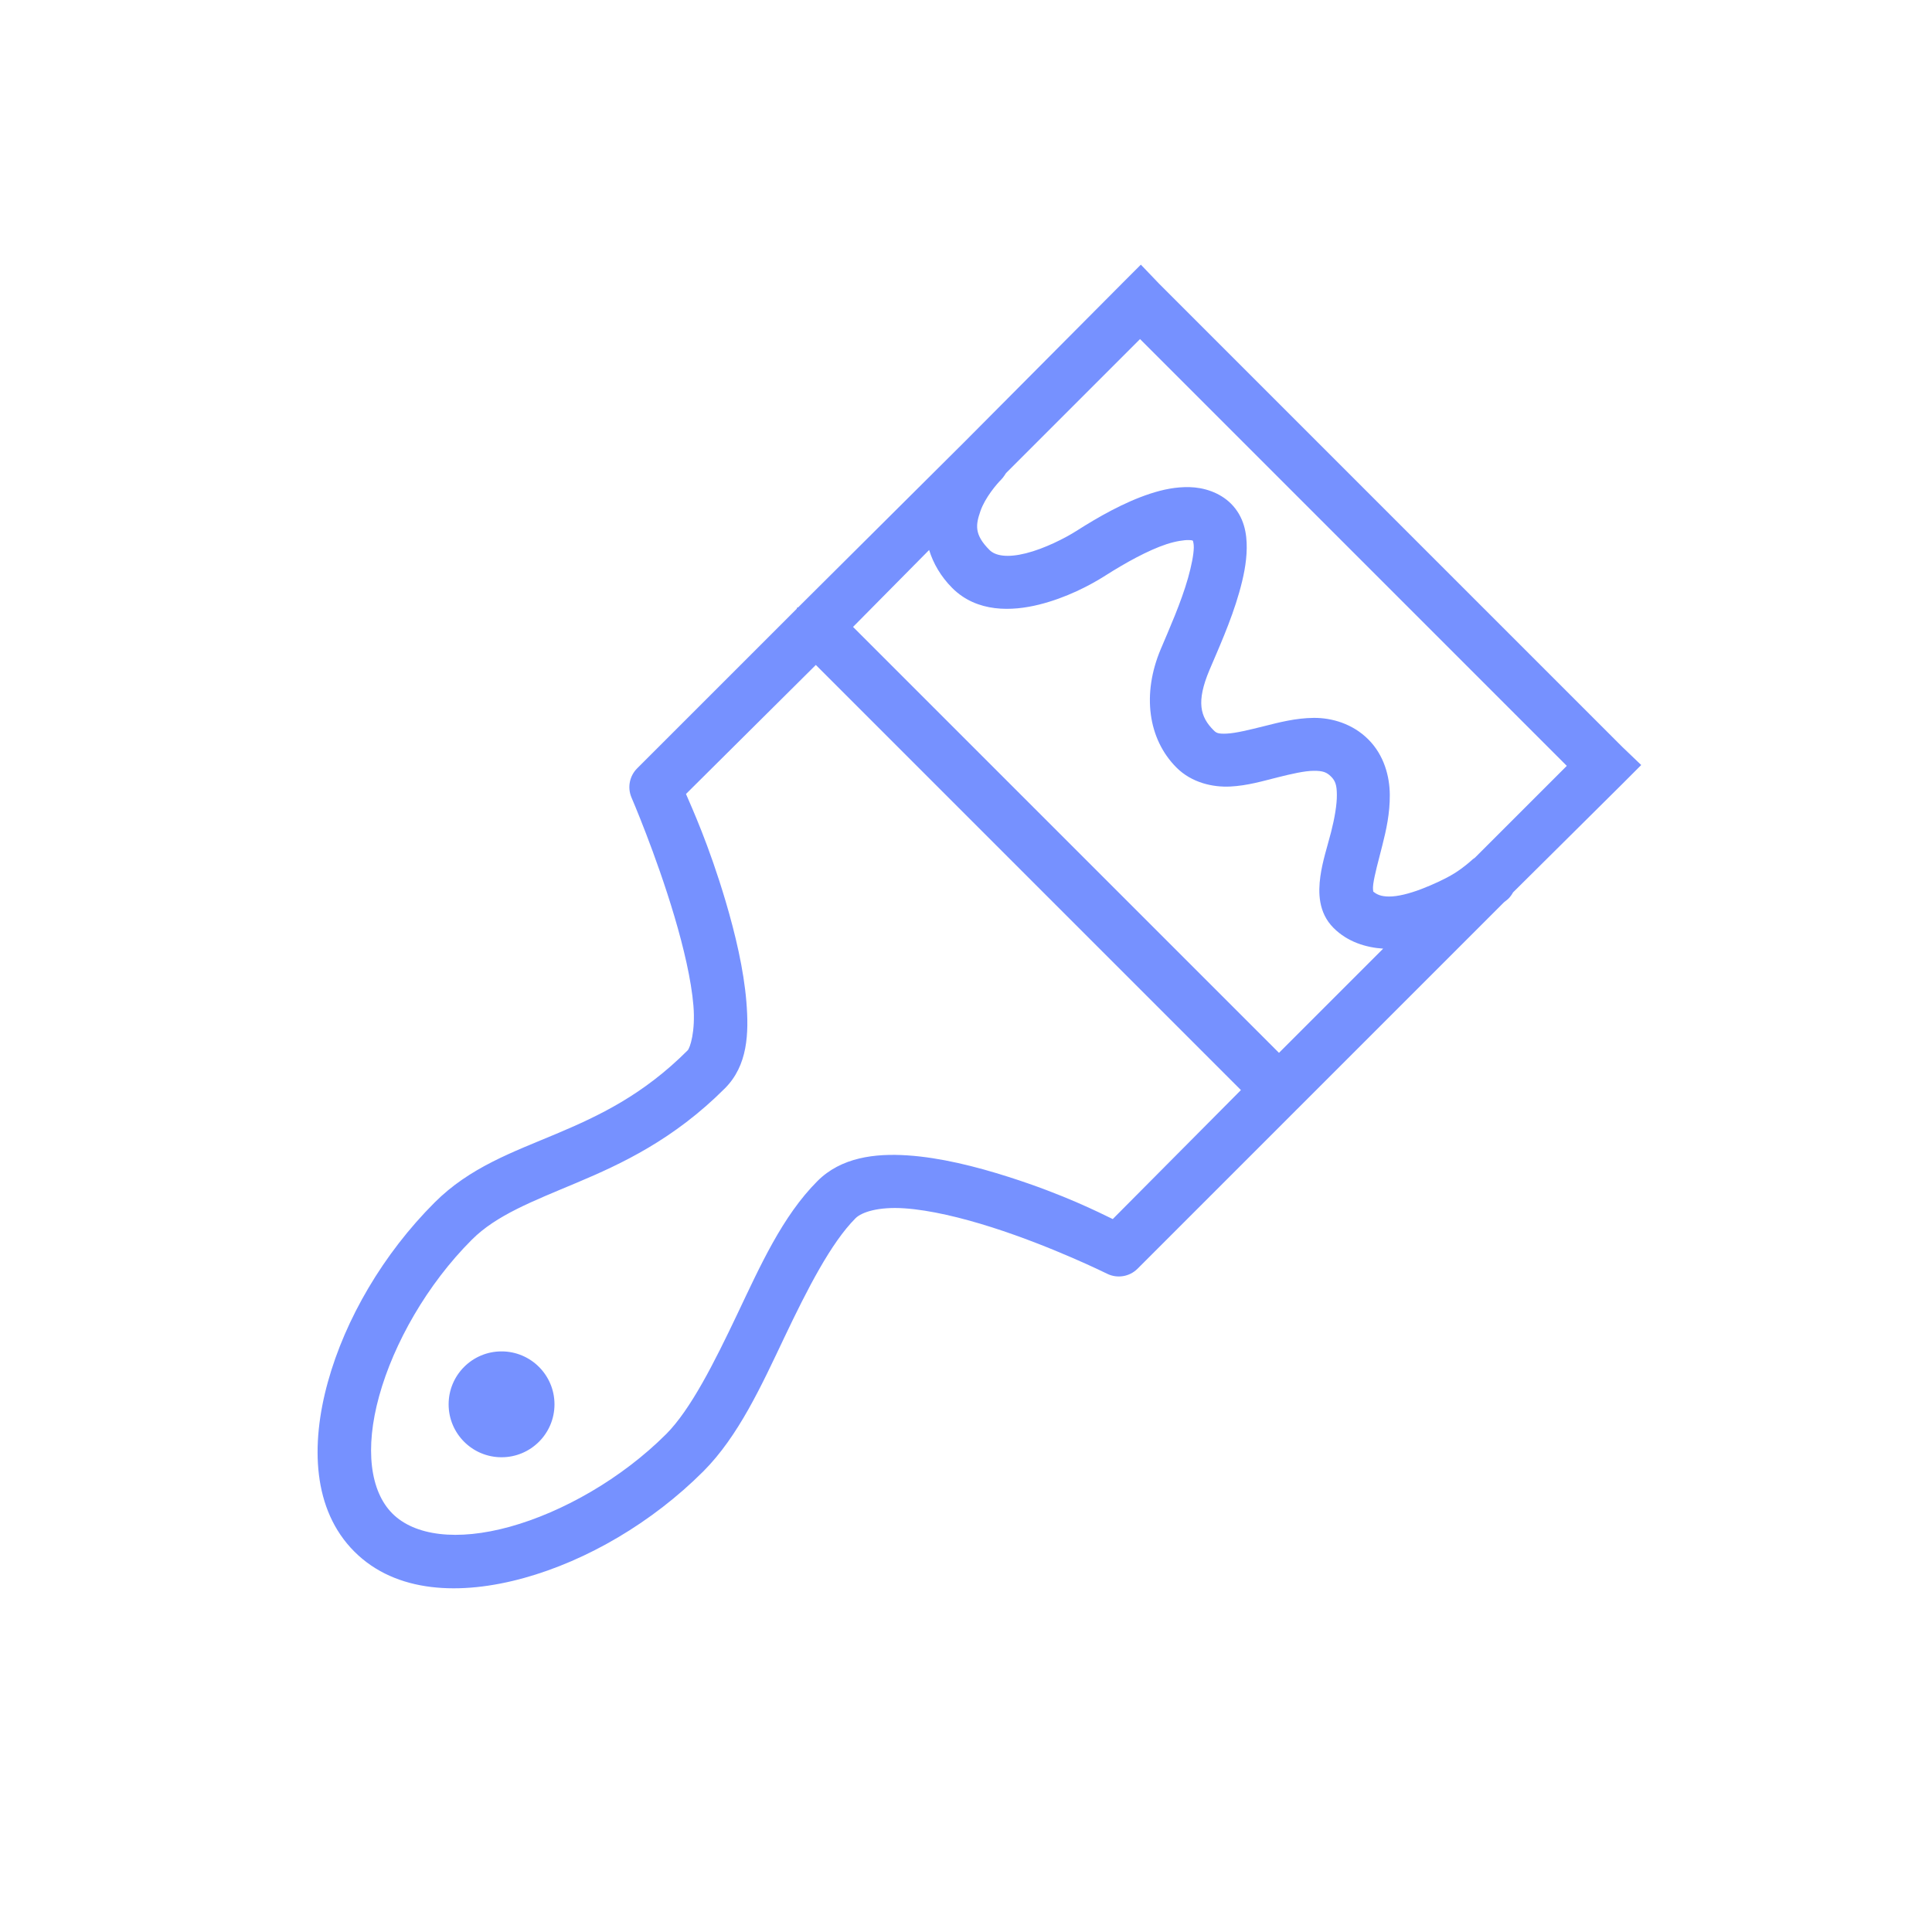 <?xml version="1.0" encoding="UTF-8"?>
<svg width="73px" height="73px" viewBox="0 0 73 73" version="1.1" xmlns="http://www.w3.org/2000/svg" xmlns:xlink="http://www.w3.org/1999/xlink">
    <!-- Generator: Sketch 42 (36781) - http://www.bohemiancoding.com/sketch -->
    <title>Painting</title>
    <desc>Created with Sketch.</desc>
    <defs></defs>
    <g id="Page-1" stroke="none" stroke-width="1" fill="none" fill-rule="evenodd">
        <g id="Painting">
            <g id="Group-7-Copy" transform="translate(0, -5)">
                <rect id="Rectangle-Copy-5" x="0" y="0" width="73" height="73"></rect>
                <path d="M43.107,15 L42.388,15.719 L36.451,21.688 C36.44,21.698 36.43,21.708 36.42,21.719 L30.232,27.875 C30.21,27.895 30.189,27.916 30.17,27.938 L30.107,27.969 C30.107,27.979 30.107,27.99 30.107,28 L29.42,28.688 L24.076,34.031 C23.787,34.318 23.701,34.75 23.857,35.125 C23.857,35.125 24.785,37.272 25.482,39.625 C25.831,40.801 26.121,42.028 26.201,43 C26.281,43.972 26.074,44.595 25.982,44.688 C24.296,46.374 22.639,47.159 21.013,47.844 C19.388,48.528 17.747,49.108 16.42,50.438 C14.48,52.377 13.047,54.836 12.388,57.219 C11.729,59.602 11.814,62.049 13.388,63.625 C14.965,65.202 17.411,65.284 19.795,64.625 C22.178,63.966 24.636,62.533 26.576,60.594 C27.903,59.264 28.77,57.358 29.638,55.531 C30.507,53.705 31.399,51.959 32.326,51.031 C32.561,50.796 33.199,50.591 34.17,50.656 C35.14,50.721 36.334,51.009 37.482,51.375 C39.777,52.108 41.826,53.125 41.826,53.125 C42.211,53.318 42.677,53.243 42.982,52.938 L48.326,47.594 L49.013,46.906 C49.035,46.886 49.056,46.865 49.076,46.844 L56.826,39.094 L56.982,38.969 C57.057,38.896 57.12,38.811 57.17,38.719 L61.295,34.625 L62.013,33.906 L61.295,33.219 L43.795,15.719 L43.107,15 Z M43.076,17.812 L59.201,33.938 L55.763,37.375 L55.732,37.406 C55.676,37.443 55.624,37.484 55.576,37.531 C55.584,37.523 55.299,37.785 54.951,38 C54.602,38.215 54.148,38.422 53.701,38.594 C53.253,38.765 52.813,38.877 52.482,38.875 C52.19,38.873 52.031,38.806 51.888,38.688 C51.886,38.656 51.865,38.579 51.888,38.406 C51.935,38.062 52.083,37.521 52.232,36.938 C52.381,36.354 52.518,35.727 52.513,35.031 C52.508,34.335 52.298,33.535 51.701,32.938 C51.106,32.344 50.32,32.119 49.638,32.125 C48.956,32.131 48.324,32.297 47.763,32.438 C47.203,32.578 46.695,32.702 46.357,32.719 C46.019,32.735 45.954,32.691 45.857,32.594 C45.352,32.088 45.189,31.528 45.701,30.312 C46.002,29.598 46.513,28.482 46.826,27.375 C46.982,26.822 47.099,26.277 47.107,25.719 C47.115,25.161 47.011,24.53 46.513,24.031 C46.079,23.598 45.472,23.419 44.951,23.406 C44.429,23.393 43.942,23.495 43.451,23.656 C42.469,23.979 41.494,24.537 40.67,25.062 C40.252,25.329 39.465,25.731 38.763,25.906 C38.062,26.081 37.612,26.005 37.388,25.781 C36.801,25.194 36.868,24.827 37.045,24.312 C37.222,23.798 37.671,23.279 37.826,23.125 C37.873,23.077 37.914,23.025 37.951,22.969 C37.973,22.939 37.994,22.907 38.013,22.875 L43.076,17.812 Z M44.92,25.406 C45.067,25.41 45.069,25.431 45.076,25.438 C45.084,25.474 45.109,25.551 45.107,25.688 C45.103,25.96 45.017,26.387 44.888,26.844 C44.631,27.757 44.167,28.797 43.857,29.531 C43.147,31.216 43.372,32.919 44.451,34 C45.03,34.58 45.831,34.751 46.482,34.719 C47.133,34.687 47.716,34.512 48.263,34.375 C48.81,34.238 49.29,34.128 49.638,34.125 C49.987,34.122 50.131,34.181 50.295,34.344 C50.454,34.503 50.511,34.663 50.513,35.031 C50.516,35.399 50.432,35.9 50.295,36.438 C50.157,36.975 49.968,37.54 49.888,38.125 C49.809,38.71 49.804,39.478 50.388,40.062 C50.917,40.591 51.614,40.802 52.263,40.844 L48.326,44.781 L32.232,28.688 L35.107,25.781 C35.26,26.28 35.545,26.782 35.982,27.219 C36.918,28.153 38.239,28.099 39.263,27.844 C40.288,27.588 41.188,27.117 41.763,26.75 C42.505,26.277 43.372,25.794 44.076,25.562 C44.428,25.447 44.743,25.402 44.92,25.406 Z M30.826,30.125 L46.888,46.188 L42.045,51.062 C41.533,50.816 40.214,50.141 38.107,49.469 C36.869,49.074 35.536,48.739 34.295,48.656 C33.053,48.573 31.781,48.732 30.888,49.625 C29.561,50.953 28.725,52.83 27.857,54.656 C26.989,56.483 26.098,58.258 25.17,59.188 C23.484,60.872 21.258,62.136 19.263,62.688 C17.269,63.239 15.666,63.028 14.826,62.188 C13.988,61.349 13.774,59.744 14.326,57.75 C14.877,55.756 16.141,53.529 17.826,51.844 C18.753,50.916 20.107,50.398 21.795,49.688 C23.482,48.977 25.452,48.061 27.388,46.125 C28.255,45.259 28.3,44.052 28.201,42.844 C28.101,41.636 27.79,40.314 27.42,39.062 C26.78,36.904 26.132,35.498 25.92,35 L30.826,30.125 Z M18.951,56.062 C17.846,56.062 16.951,56.958 16.951,58.062 C16.951,59.167 17.846,60.062 18.951,60.062 C20.055,60.062 20.951,59.167 20.951,58.062 C20.951,56.958 20.055,56.062 18.951,56.062 Z" id="Shape" fill="#5476FF" fill-rule="nonzero" opacity="0.8"></path>
            </g>
        </g>
    </g>
</svg>